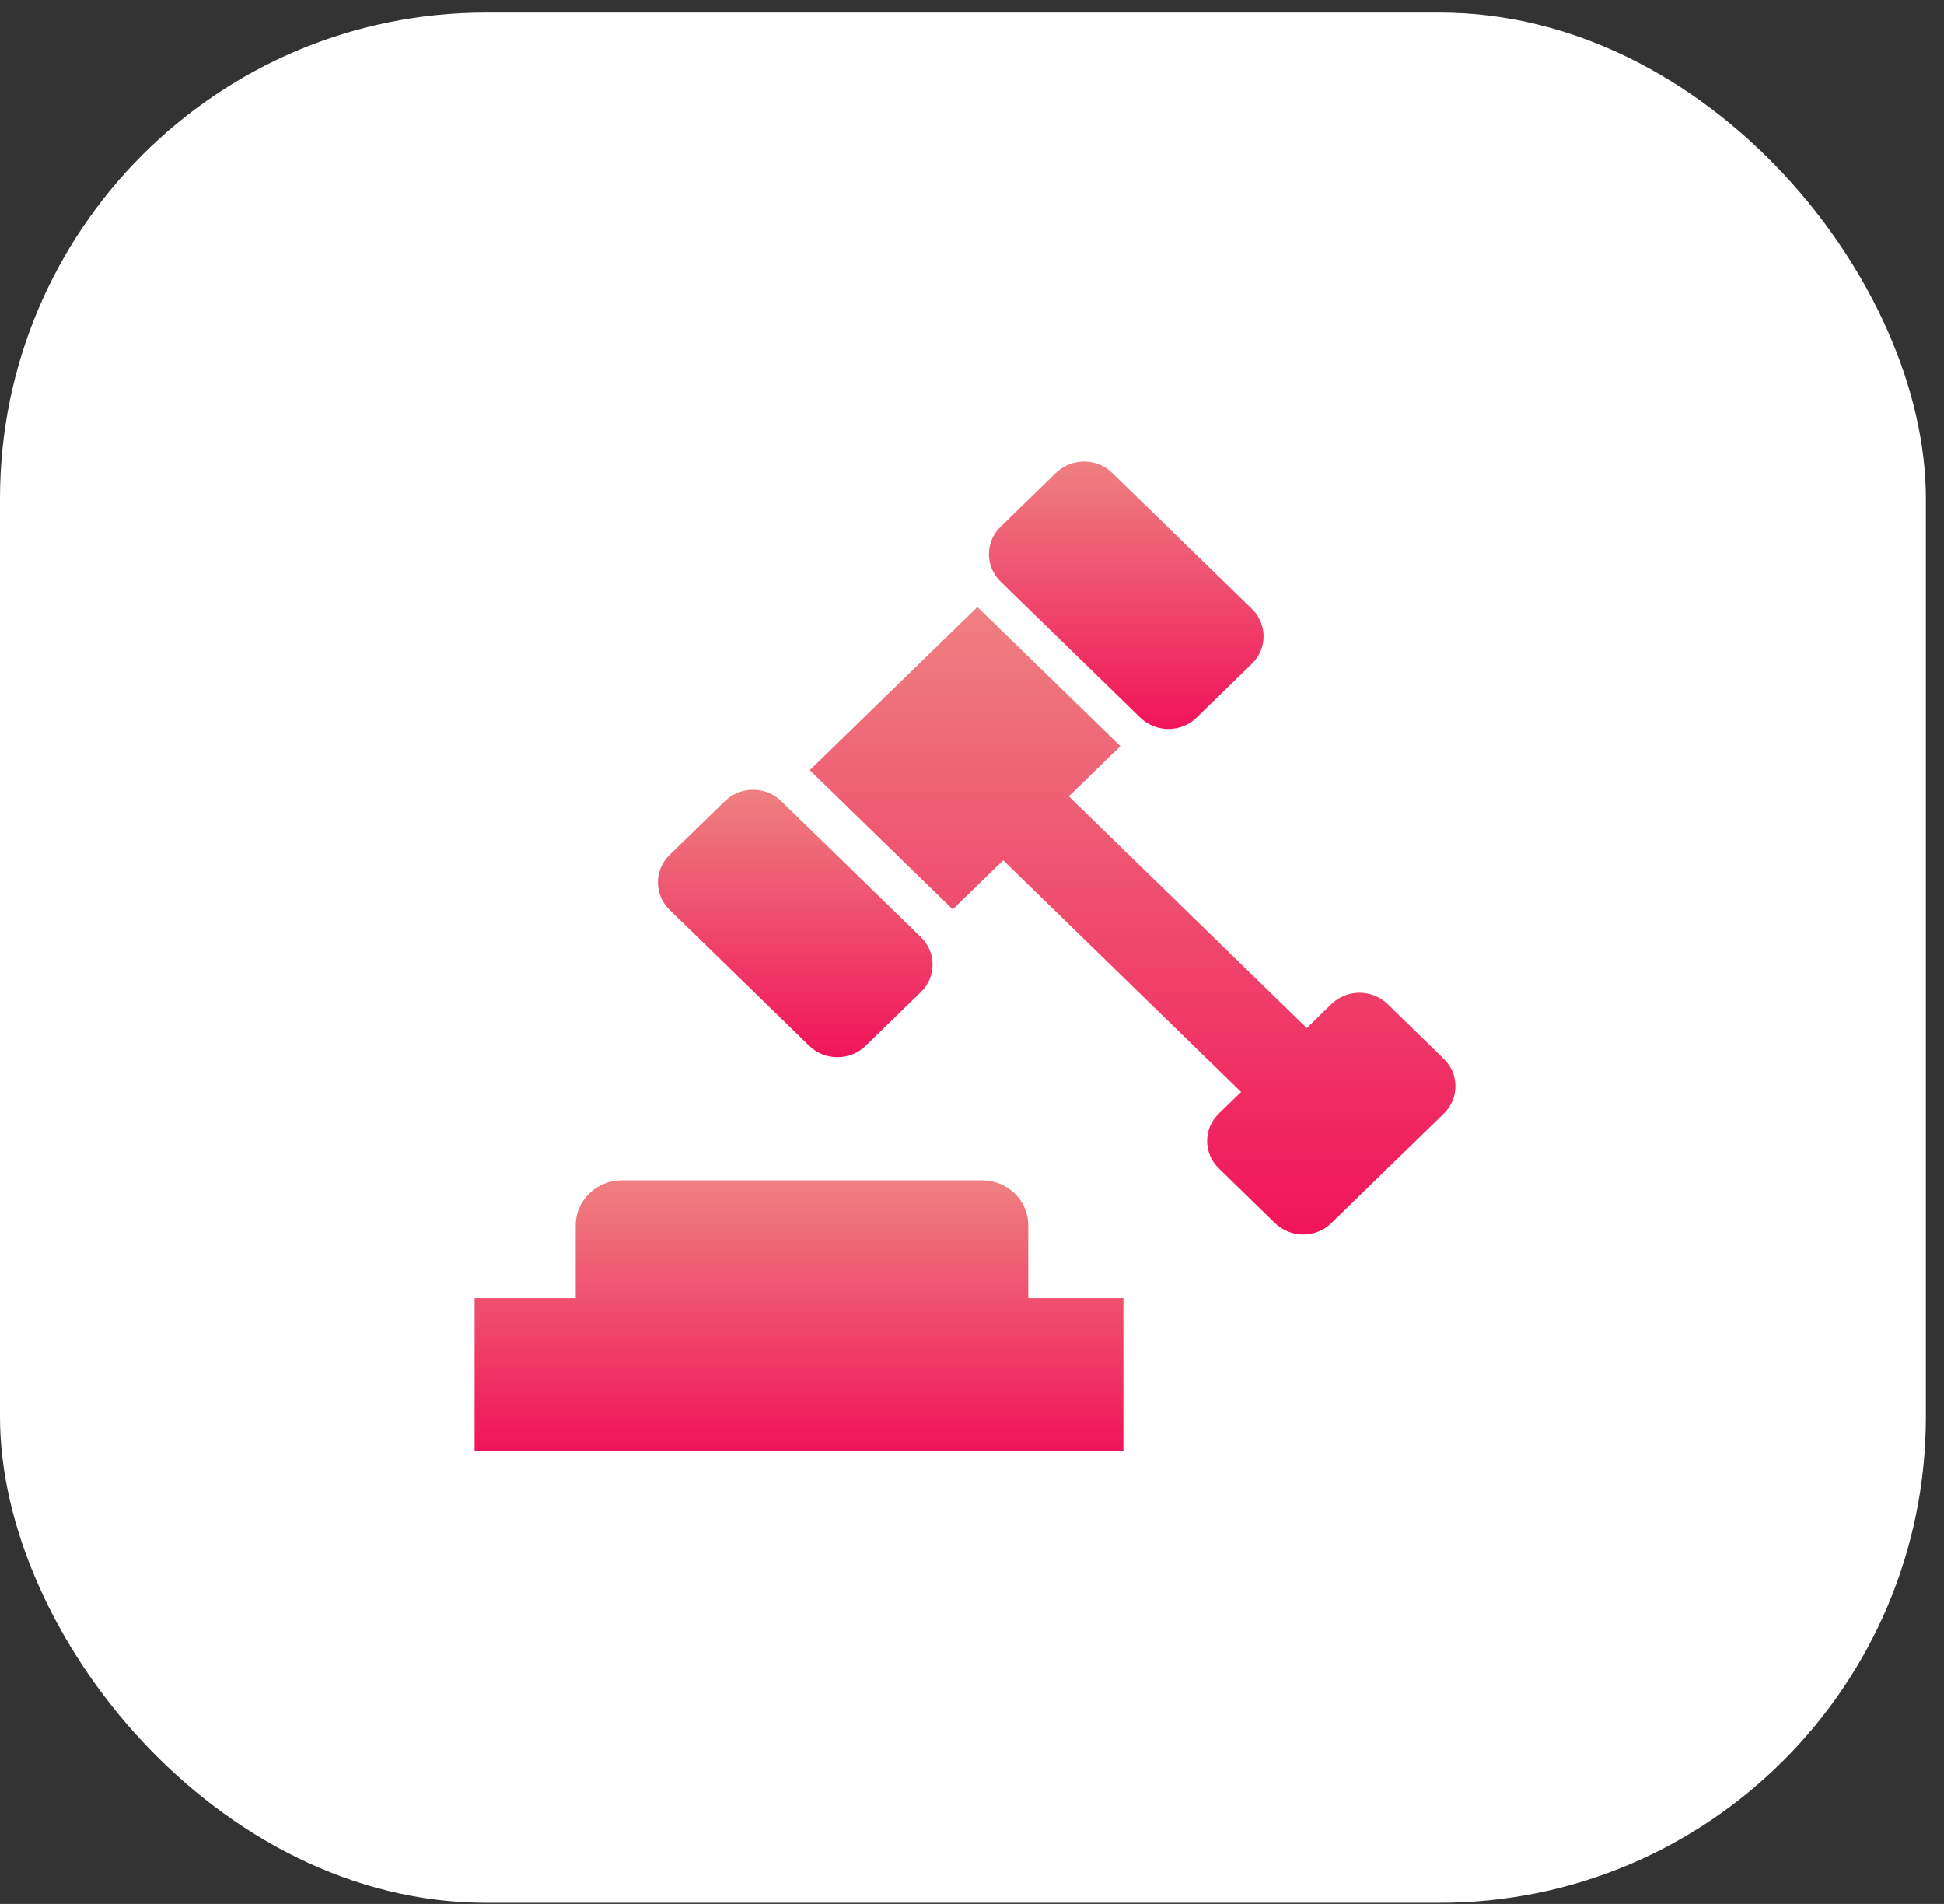 <svg width="96" height="94" viewBox="0 0 96 94" fill="none" xmlns="http://www.w3.org/2000/svg">
<rect x="0" y="0" width="96" height="94" fill="#333333" stroke="none"/>
<rect y="0.62" width="95.105" height="93.324" rx="24" fill="white"/>
<path d="M56.311 35.431C57.079 36.178 58.322 36.18 59.09 35.431L61.824 32.769C62.591 32.022 62.589 30.811 61.824 30.063L54.922 23.346C54.157 22.599 52.913 22.599 52.146 23.346L49.41 26.008C48.645 26.755 48.645 27.966 49.41 28.711L56.311 35.431Z" fill="url(#paint0_linear_22728_12647)"/>
<path d="M39.967 51.638C40.734 52.382 41.977 52.382 42.744 51.638L45.48 48.974C46.247 48.228 46.247 47.017 45.48 46.27L38.577 39.551C37.811 38.806 36.567 38.803 35.8 39.551L33.065 42.212C32.298 42.96 32.3 44.17 33.065 44.917L39.967 51.638Z" fill="url(#paint1_linear_22728_12647)"/>
<path d="M71.3 52.277L68.524 49.572C67.755 48.827 66.514 48.827 65.748 49.572L64.531 50.756L52.782 39.317L55.327 36.839L48.267 29.968L45.721 32.447L42.479 35.601L39.99 38.024L47.049 44.896L49.541 42.474L61.288 53.911L60.189 54.981C59.421 55.725 59.419 56.937 60.189 57.684L62.964 60.387C63.734 61.136 64.976 61.136 65.743 60.387L71.299 54.98C72.067 54.232 72.067 53.024 71.3 52.277Z" fill="url(#paint2_linear_22728_12647)"/>
<path d="M50.779 60.492C50.779 59.268 49.76 58.274 48.501 58.274H30.71C29.452 58.274 28.432 59.268 28.432 60.492V64.092H23.438V71.634H55.478V64.092H50.779V60.492Z" fill="url(#paint3_linear_22728_12647)"/>
<defs>
<linearGradient id="paint0_linear_22728_12647" x1="55.617" y1="22.786" x2="55.617" y2="35.992" gradientUnits="userSpaceOnUse">
<stop stop-color="#EF8080"/>
<stop offset="1" stop-color="#F0145A"/>
</linearGradient>
<linearGradient id="paint1_linear_22728_12647" x1="39.273" y1="38.991" x2="39.273" y2="52.196" gradientUnits="userSpaceOnUse">
<stop stop-color="#EF8080"/>
<stop offset="1" stop-color="#F0145A"/>
</linearGradient>
<linearGradient id="paint2_linear_22728_12647" x1="55.933" y1="29.968" x2="55.933" y2="60.949" gradientUnits="userSpaceOnUse">
<stop stop-color="#EF8080"/>
<stop offset="1" stop-color="#F0145A"/>
</linearGradient>
<linearGradient id="paint3_linear_22728_12647" x1="39.458" y1="58.274" x2="39.458" y2="71.634" gradientUnits="userSpaceOnUse">
<stop stop-color="#EF8080"/>
<stop offset="1" stop-color="#F0145A"/>
</linearGradient>
</defs>
</svg>
